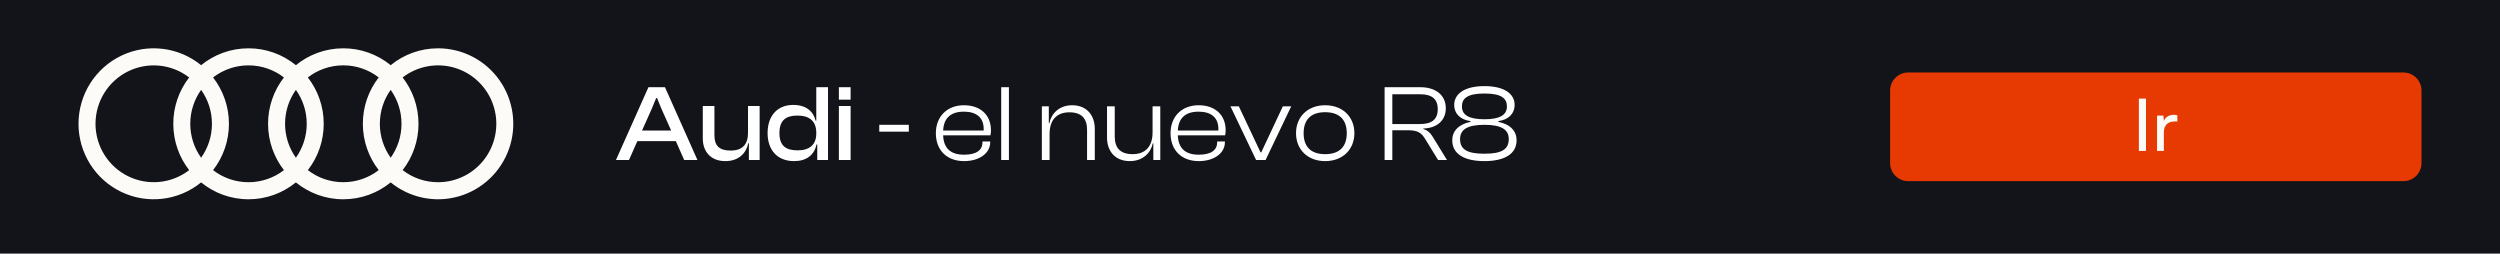 <svg width="414" height="42" viewBox="0 0 414 42" fill="none" xmlns="http://www.w3.org/2000/svg">
<rect width="414" height="42" fill="#121419"/>
<path d="M72.543 8C69.567 8 66.838 9.048 64.696 10.794C62.479 8.983 59.706 7.996 56.848 8C53.872 8 51.142 9.048 49 10.794C46.783 8.983 44.011 7.996 41.152 8C38.176 8 35.446 9.048 33.304 10.794C31.477 9.306 29.266 8.367 26.929 8.088C24.592 7.808 22.224 8.199 20.099 9.215C17.974 10.231 16.18 11.83 14.923 13.827C13.667 15.824 13 18.138 13 20.5C13 22.862 13.667 25.176 14.923 27.173C16.18 29.17 17.974 30.769 20.099 31.785C22.224 32.801 24.592 33.192 26.929 32.912C29.266 32.633 31.477 31.695 33.304 30.206C35.446 31.952 38.176 33 41.152 33C44.128 33 46.858 31.952 49 30.206C51.142 31.952 53.872 33 56.848 33C59.824 33 62.554 31.952 64.696 30.206C66.244 31.467 68.071 32.336 70.023 32.741C71.976 33.146 73.997 33.075 75.916 32.533C77.835 31.992 79.597 30.995 81.053 29.629C82.509 28.262 83.617 26.564 84.284 24.678C84.95 22.793 85.156 20.774 84.883 18.792C84.611 16.809 83.868 14.922 82.718 13.288C81.567 11.654 80.043 10.32 78.272 9.4C76.502 8.48 74.537 8 72.543 8V8ZM64.696 26.118C63.527 24.48 62.899 22.515 62.902 20.5C62.902 18.405 63.568 16.466 64.696 14.882C65.824 16.466 66.49 18.405 66.49 20.5C66.49 22.595 65.824 24.534 64.696 26.118ZM49 26.118C47.831 24.48 47.204 22.515 47.206 20.5C47.206 18.405 47.872 16.466 49 14.882C50.128 16.466 50.794 18.405 50.794 20.5C50.794 22.595 50.128 24.534 49 26.118ZM33.304 26.118C32.135 24.48 31.508 22.515 31.51 20.5C31.51 18.405 32.176 16.466 33.304 14.882C34.432 16.466 35.098 18.405 35.098 20.5C35.098 22.595 34.432 24.534 33.304 26.118ZM15.815 20.5C15.816 18.695 16.32 16.925 17.27 15.392C18.22 13.859 19.579 12.624 21.193 11.825C22.806 11.027 24.61 10.697 26.401 10.874C28.191 11.051 29.897 11.727 31.324 12.826C29.619 15.018 28.694 17.719 28.697 20.5C28.697 23.393 29.68 26.058 31.324 28.174C29.897 29.273 28.191 29.949 26.401 30.126C24.61 30.303 22.806 29.973 21.193 29.175C19.579 28.376 18.22 27.141 17.27 25.608C16.32 24.075 15.816 22.305 15.815 20.5V20.5ZM35.284 28.174C36.99 25.983 37.915 23.281 37.912 20.5C37.912 17.607 36.928 14.942 35.284 12.826C36.966 11.527 39.03 10.823 41.152 10.824C43.36 10.824 45.394 11.571 47.02 12.826C45.314 15.017 44.388 17.719 44.392 20.5C44.392 23.393 45.376 26.058 47.02 28.174C45.338 29.474 43.275 30.177 41.152 30.176C39.029 30.179 36.965 29.475 35.284 28.174V28.174ZM50.98 28.174C52.686 25.983 53.612 23.281 53.608 20.5C53.608 17.607 52.624 14.942 50.98 12.823C52.606 11.571 54.64 10.821 56.848 10.821C59.056 10.821 61.09 11.568 62.716 12.823C61.009 15.014 60.084 17.716 60.088 20.497C60.088 23.39 61.072 26.055 62.716 28.171C61.034 29.47 58.97 30.174 56.848 30.173C54.725 30.178 52.661 29.475 50.98 28.174V28.174ZM72.543 30.176C70.421 30.179 68.357 29.475 66.676 28.174C68.381 25.982 69.306 23.281 69.303 20.5C69.303 17.607 68.32 14.942 66.676 12.826C67.891 11.889 69.312 11.257 70.819 10.981C72.327 10.705 73.879 10.794 75.346 11.24C76.812 11.686 78.152 12.477 79.253 13.546C80.355 14.616 81.186 15.934 81.679 17.39C82.171 18.847 82.311 20.4 82.086 21.921C81.861 23.443 81.277 24.888 80.384 26.138C79.491 27.388 78.314 28.407 76.95 29.109C75.587 29.811 74.076 30.177 72.543 30.176V30.176Z" fill="#FCFBF7"/>
<path d="M104.16 26.5L105.546 23.368H111.918L113.304 26.5H115.5L110.118 14.44H107.382L102 26.5H104.16ZM107.958 17.95L108.66 16.24H108.804L109.506 17.95L111.144 21.622H106.32L107.958 17.95ZM120.126 26.68C122.43 26.68 123.618 25.24 123.906 23.728H124.014V26.5H125.796V17.554H123.87V21.982C123.87 23.926 122.952 24.934 120.972 24.934C119.082 24.934 118.308 24.088 118.308 22.414V17.554H116.382V22.936C116.382 25.006 117.606 26.68 120.126 26.68ZM131.504 26.68C133.52 26.68 134.834 25.708 135.212 23.926H135.338V26.5H137.12V14.44H135.176V19.984H135.068C134.708 18.472 133.502 17.374 131.378 17.374C128.66 17.374 127.112 19.246 127.112 22.036C127.112 24.79 128.678 26.68 131.504 26.68ZM129.074 22.036C129.074 19.876 130.19 19.138 132.062 19.138C134.06 19.138 135.176 20.074 135.176 21.982V22.126C135.176 23.998 134.006 24.898 132.098 24.898C130.172 24.898 129.074 24.178 129.074 22.036ZM140.862 16.51V14.44H138.918V16.51H140.862ZM140.862 26.5V17.554H138.918V26.5H140.862ZM150.502 21.802V20.668H145.606V21.802H150.502ZM159.658 26.68C162.142 26.68 163.978 25.402 163.978 23.548V23.422H162.7V23.548C162.7 24.844 161.728 25.618 159.64 25.618C157.282 25.618 156.256 24.412 156.184 22.414H164.014C164.068 22.18 164.104 21.91 164.104 21.586C164.104 18.94 162.25 17.428 159.64 17.428C156.778 17.428 154.978 19.354 154.978 22.054C154.978 24.88 156.796 26.68 159.658 26.68ZM159.622 18.49C161.71 18.49 162.898 19.48 162.898 21.352C162.898 21.442 162.898 21.532 162.898 21.622H156.184C156.274 19.678 157.318 18.49 159.622 18.49ZM167.077 26.5V14.44H165.799V26.5H167.077ZM173.809 26.5V22.198C173.809 19.912 174.943 18.598 177.103 18.598C179.137 18.598 180.019 19.66 180.019 21.496V26.5H181.297V21.316C181.297 19.21 180.055 17.428 177.553 17.428C175.339 17.428 174.079 18.886 173.773 20.398H173.683V17.608H172.531V26.5H173.809ZM187.103 26.68C189.317 26.68 190.595 25.24 190.901 23.728H190.991V26.5H192.143V17.608H190.865V21.928C190.865 24.214 189.731 25.528 187.553 25.528C185.501 25.528 184.601 24.466 184.601 22.612V17.608H183.323V22.81C183.323 24.916 184.565 26.68 187.103 26.68ZM198.523 26.68C201.007 26.68 202.843 25.402 202.843 23.548V23.422H201.565V23.548C201.565 24.844 200.593 25.618 198.505 25.618C196.147 25.618 195.121 24.412 195.049 22.414H202.879C202.933 22.18 202.969 21.91 202.969 21.586C202.969 18.94 201.115 17.428 198.505 17.428C195.643 17.428 193.843 19.354 193.843 22.054C193.843 24.88 195.661 26.68 198.523 26.68ZM198.487 18.49C200.575 18.49 201.763 19.48 201.763 21.352C201.763 21.442 201.763 21.532 201.763 21.622H195.049C195.139 19.678 196.183 18.49 198.487 18.49ZM209.578 26.5L213.826 17.608H212.44L208.858 25.24H208.75L205.15 17.608H203.764L208.012 26.5H209.578ZM219.444 26.68C222.36 26.68 224.286 24.754 224.286 22.054C224.286 19.354 222.36 17.428 219.444 17.428C216.546 17.428 214.62 19.354 214.62 22.054C214.62 24.754 216.546 26.68 219.444 26.68ZM219.444 25.528C216.996 25.528 215.88 24.214 215.88 22.054C215.88 19.912 216.996 18.58 219.444 18.58C221.892 18.58 223.026 19.912 223.026 22.054C223.026 24.214 221.892 25.528 219.444 25.528ZM230.569 26.5V21.568H233.161C234.763 21.568 235.393 22 236.005 23.008L238.147 26.5H239.623L237.355 22.81C236.941 22.108 236.491 21.586 235.699 21.37V21.28C237.931 21.226 239.425 19.966 239.425 17.932C239.425 15.718 237.715 14.44 235.195 14.44H229.291V26.5H230.569ZM230.569 15.61H235.177C237.085 15.61 238.093 16.366 238.093 18.076C238.093 19.786 237.085 20.542 235.177 20.542H230.569V15.61ZM245.819 26.68C249.095 26.68 251.147 25.528 251.147 23.224C251.147 21.73 250.139 20.578 248.123 20.182V20.056C249.869 19.822 250.823 18.76 250.823 17.392C250.823 15.538 249.131 14.26 245.819 14.26C242.525 14.26 240.815 15.538 240.815 17.392C240.815 18.76 241.769 19.822 243.515 20.056V20.182C241.535 20.578 240.491 21.73 240.491 23.224C240.491 25.528 242.525 26.68 245.819 26.68ZM245.819 19.75C243.263 19.75 242.093 19.048 242.093 17.626C242.093 16.294 243.011 15.484 245.819 15.484C248.645 15.484 249.545 16.294 249.545 17.626C249.545 19.048 248.375 19.75 245.819 19.75ZM245.819 25.456C242.939 25.456 241.787 24.736 241.787 23.026C241.787 21.46 242.993 20.668 245.819 20.668C248.645 20.668 249.851 21.46 249.851 23.026C249.851 24.736 248.681 25.456 245.819 25.456Z" fill="white"/>
<path d="M313 15C313 13.343 314.343 12 316 12H398C399.657 12 401 13.343 401 15V27C401 28.657 399.657 30 398 30H316C314.343 30 313 28.657 313 27V15Z" fill="#E73A02"/>
<path d="M355.375 16.324H354.199V25H355.375V16.324ZM360.567 19.084C360.339 19.036 360.171 19.012 359.967 19.012C359.163 19.012 358.575 19.42 358.335 20.032L358.263 19.144H357.207V25H358.335V21.892C358.335 20.764 358.995 20.116 360.063 20.116H360.567V19.084Z" fill="#FCFBF7"/>
</svg>
